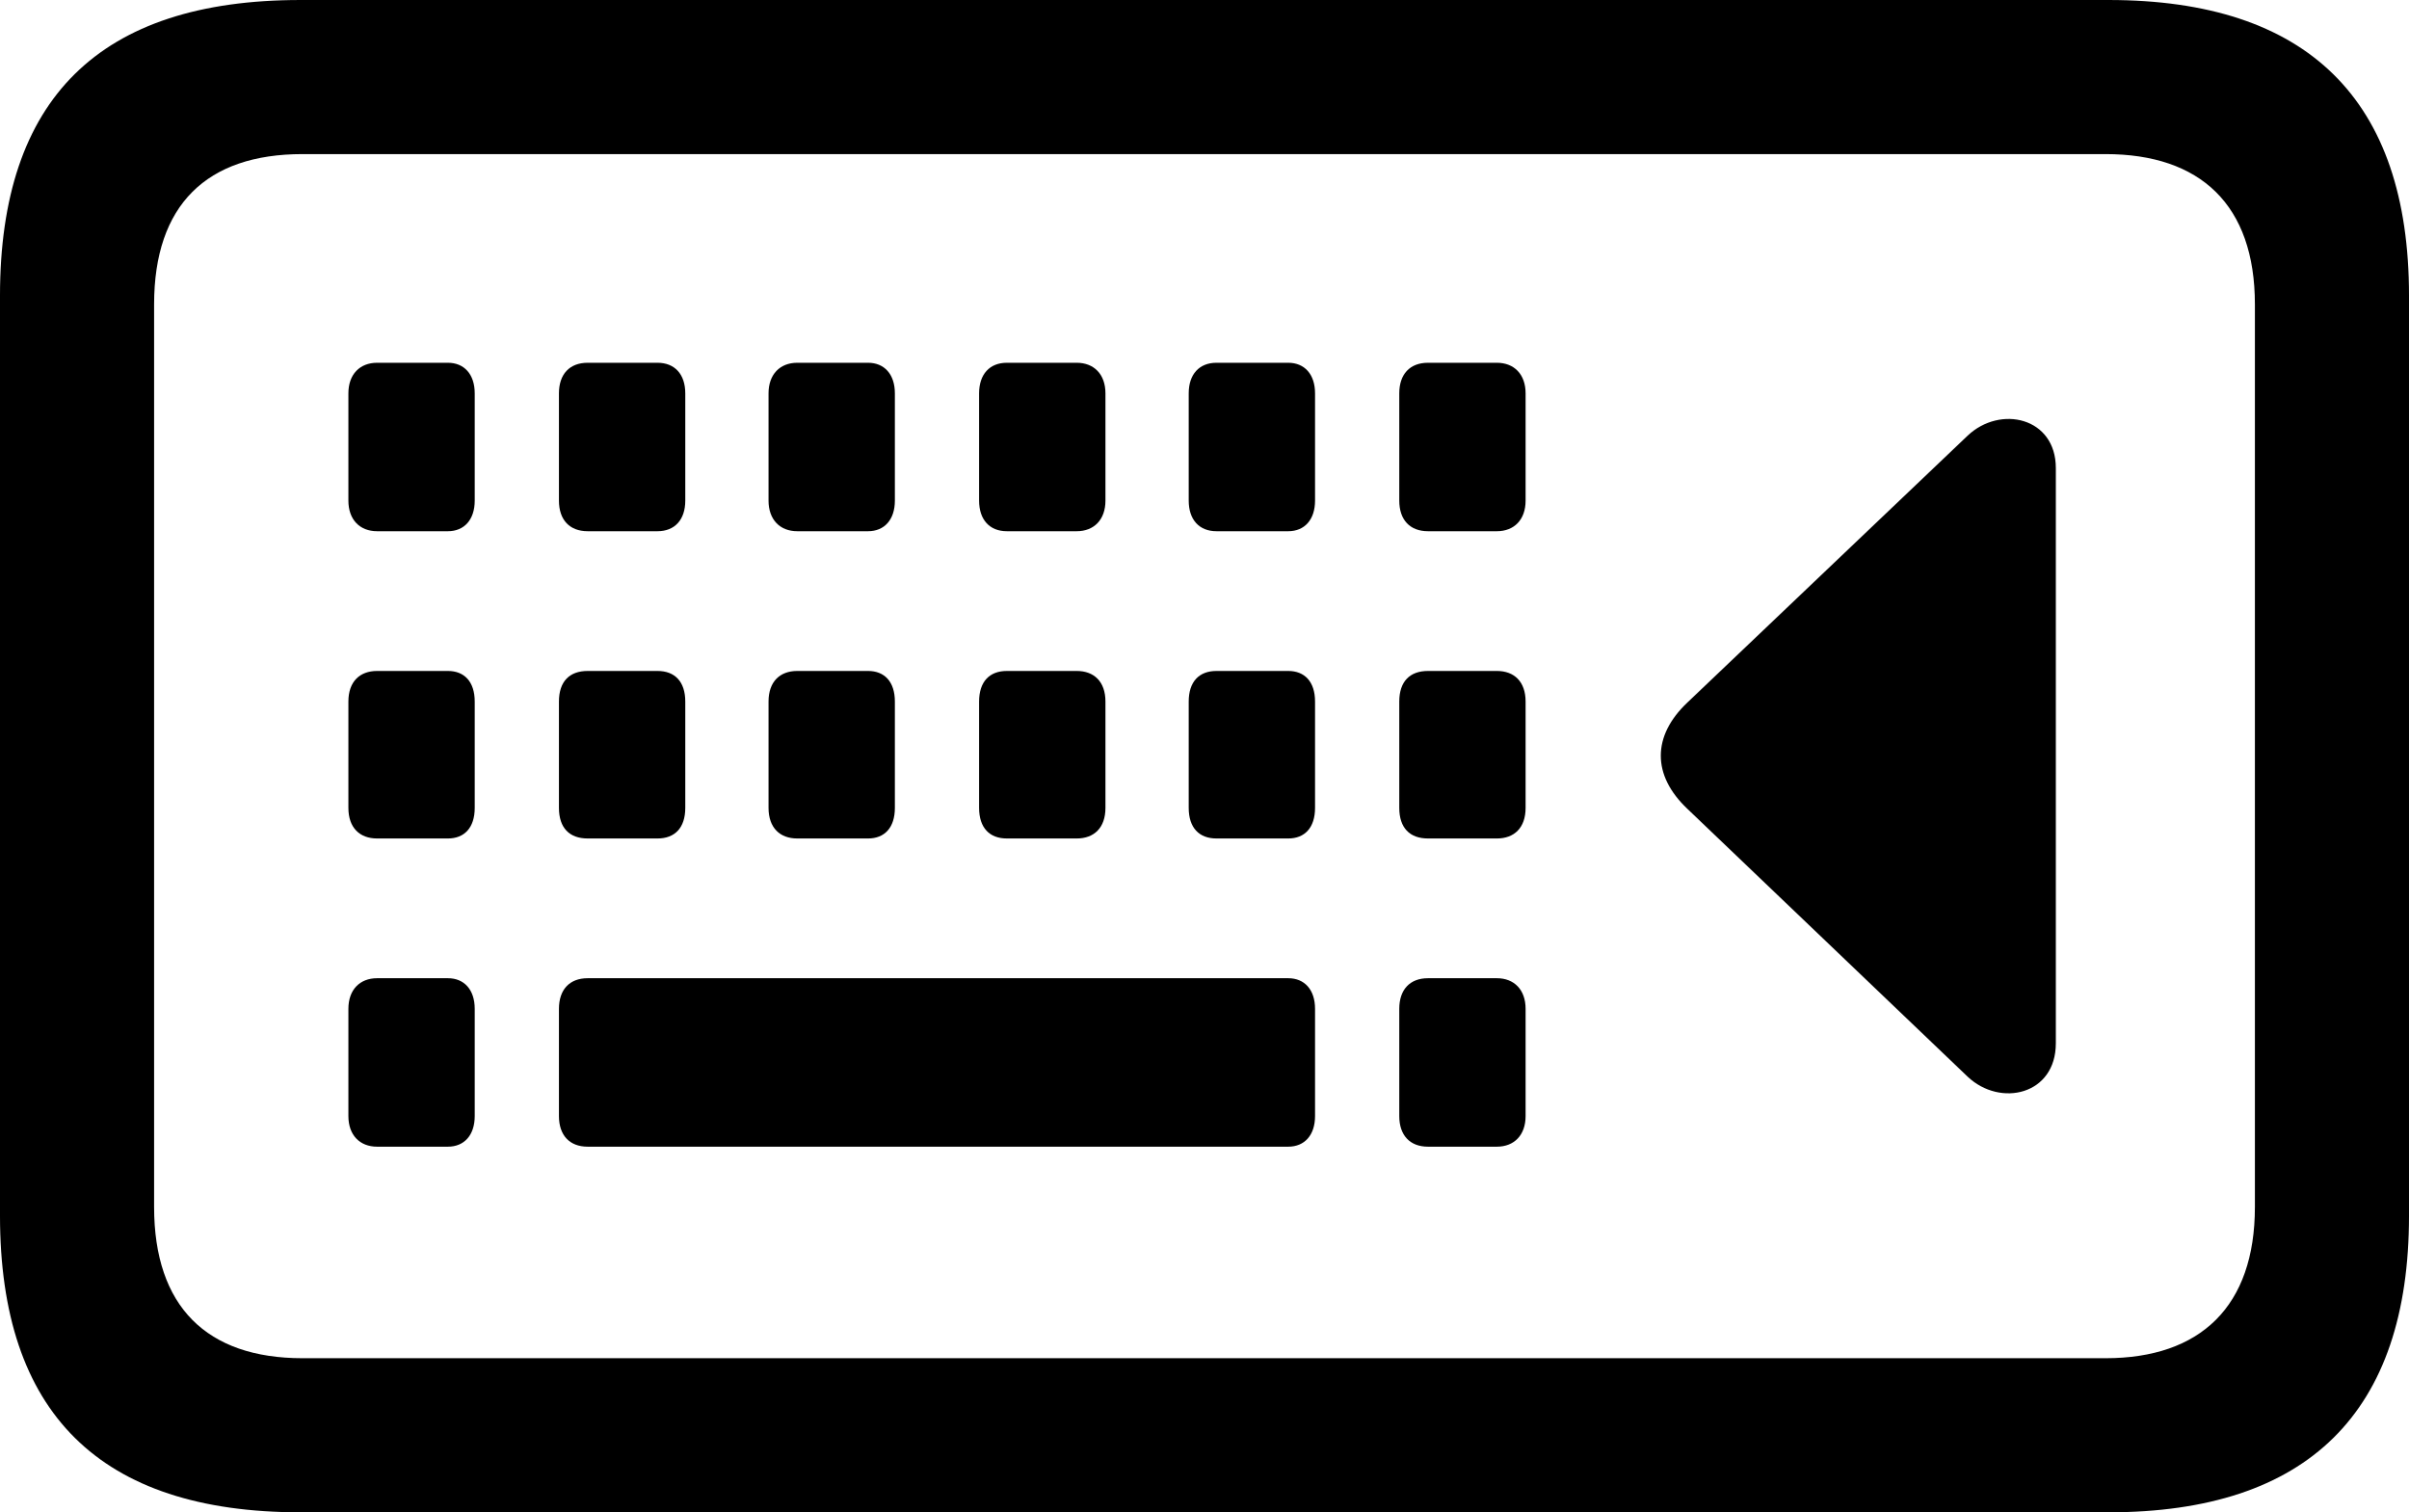 <?xml version="1.0" encoding="UTF-8" standalone="no"?>
<svg xmlns="http://www.w3.org/2000/svg"
     width="1229.004" height="771.484"
     viewBox="0 0 1229.004 771.484"
     fill="currentColor">
  <path d="M153.318 771.481H1075.688C1177.248 771.481 1229.008 720.701 1229.008 620.121V150.881C1229.008 50.781 1177.248 0.001 1075.688 0.001H153.318C50.778 0.001 -0.002 50.291 -0.002 150.881V620.121C-0.002 720.701 50.778 771.481 153.318 771.481ZM154.298 692.871C105.468 692.871 78.618 666.501 78.618 615.721V155.271C78.618 104.491 105.468 78.611 154.298 78.611H1074.218C1122.558 78.611 1150.388 104.491 1150.388 155.271V615.721C1150.388 666.501 1122.558 692.871 1074.218 692.871ZM192.378 270.991H228.518C236.818 270.991 242.188 265.141 242.188 255.371V200.681C242.188 190.921 236.818 185.061 228.518 185.061H192.378C183.598 185.061 177.738 190.921 177.738 200.681V255.371C177.738 265.141 183.598 270.991 192.378 270.991ZM299.808 270.991H335.448C344.238 270.991 349.608 265.141 349.608 255.371V200.681C349.608 190.921 344.238 185.061 335.448 185.061H299.808C290.528 185.061 285.158 190.921 285.158 200.681V255.371C285.158 265.141 290.528 270.991 299.808 270.991ZM406.738 270.991H442.868C451.168 270.991 456.538 265.141 456.538 255.371V200.681C456.538 190.921 451.168 185.061 442.868 185.061H406.738C397.948 185.061 392.088 190.921 392.088 200.681V255.371C392.088 265.141 397.948 270.991 406.738 270.991ZM513.668 270.991H549.318C558.108 270.991 563.968 265.141 563.968 255.371V200.681C563.968 190.921 558.108 185.061 549.318 185.061H513.668C504.878 185.061 499.508 190.921 499.508 200.681V255.371C499.508 265.141 504.878 270.991 513.668 270.991ZM620.608 270.991H657.228C665.528 270.991 670.898 265.141 670.898 255.371V200.681C670.898 190.921 665.528 185.061 657.228 185.061H620.608C611.818 185.061 606.448 190.921 606.448 200.681V255.371C606.448 265.141 611.818 270.991 620.608 270.991ZM728.518 270.991H763.668C772.458 270.991 778.318 265.141 778.318 255.371V200.681C778.318 190.921 772.458 185.061 763.668 185.061H728.518C719.238 185.061 713.868 190.921 713.868 200.681V255.371C713.868 265.141 719.238 270.991 728.518 270.991ZM860.838 358.401C842.778 375.491 842.778 395.511 860.838 412.601L1003.908 549.321C1020.508 564.941 1048.828 558.591 1048.828 532.231V238.771C1048.828 212.891 1020.508 206.541 1003.908 222.171ZM192.378 427.731H228.518C236.818 427.731 242.188 422.361 242.188 412.111V357.911C242.188 347.651 236.818 342.281 228.518 342.281H192.378C183.598 342.281 177.738 347.651 177.738 357.911V412.111C177.738 422.361 183.598 427.731 192.378 427.731ZM299.808 427.731H335.448C344.238 427.731 349.608 422.361 349.608 412.111V357.911C349.608 347.651 344.238 342.281 335.448 342.281H299.808C290.528 342.281 285.158 347.651 285.158 357.911V412.111C285.158 422.361 290.528 427.731 299.808 427.731ZM406.738 427.731H442.868C451.168 427.731 456.538 422.361 456.538 412.111V357.911C456.538 347.651 451.168 342.281 442.868 342.281H406.738C397.948 342.281 392.088 347.651 392.088 357.911V412.111C392.088 422.361 397.948 427.731 406.738 427.731ZM513.668 427.731H549.318C558.108 427.731 563.968 422.361 563.968 412.111V357.911C563.968 347.651 558.108 342.281 549.318 342.281H513.668C504.878 342.281 499.508 347.651 499.508 357.911V412.111C499.508 422.361 504.878 427.731 513.668 427.731ZM620.608 427.731H657.228C665.528 427.731 670.898 422.361 670.898 412.111V357.911C670.898 347.651 665.528 342.281 657.228 342.281H620.608C611.818 342.281 606.448 347.651 606.448 357.911V412.111C606.448 422.361 611.818 427.731 620.608 427.731ZM728.518 427.731H763.668C772.458 427.731 778.318 422.361 778.318 412.111V357.911C778.318 347.651 772.458 342.281 763.668 342.281H728.518C719.238 342.281 713.868 347.651 713.868 357.911V412.111C713.868 422.361 719.238 427.731 728.518 427.731ZM192.378 584.961H228.518C236.818 584.961 242.188 579.101 242.188 569.331V514.651C242.188 504.881 236.818 499.021 228.518 499.021H192.378C183.598 499.021 177.738 504.881 177.738 514.651V569.331C177.738 579.101 183.598 584.961 192.378 584.961ZM299.808 584.961H657.228C665.528 584.961 670.898 579.101 670.898 569.331V514.651C670.898 504.881 665.528 499.021 657.228 499.021H299.808C290.528 499.021 285.158 504.881 285.158 514.651V569.331C285.158 579.101 290.528 584.961 299.808 584.961ZM728.518 584.961H763.668C772.458 584.961 778.318 579.101 778.318 569.331V514.651C778.318 504.881 772.458 499.021 763.668 499.021H728.518C719.238 499.021 713.868 504.881 713.868 514.651V569.331C713.868 579.101 719.238 584.961 728.518 584.961Z"/>
</svg>